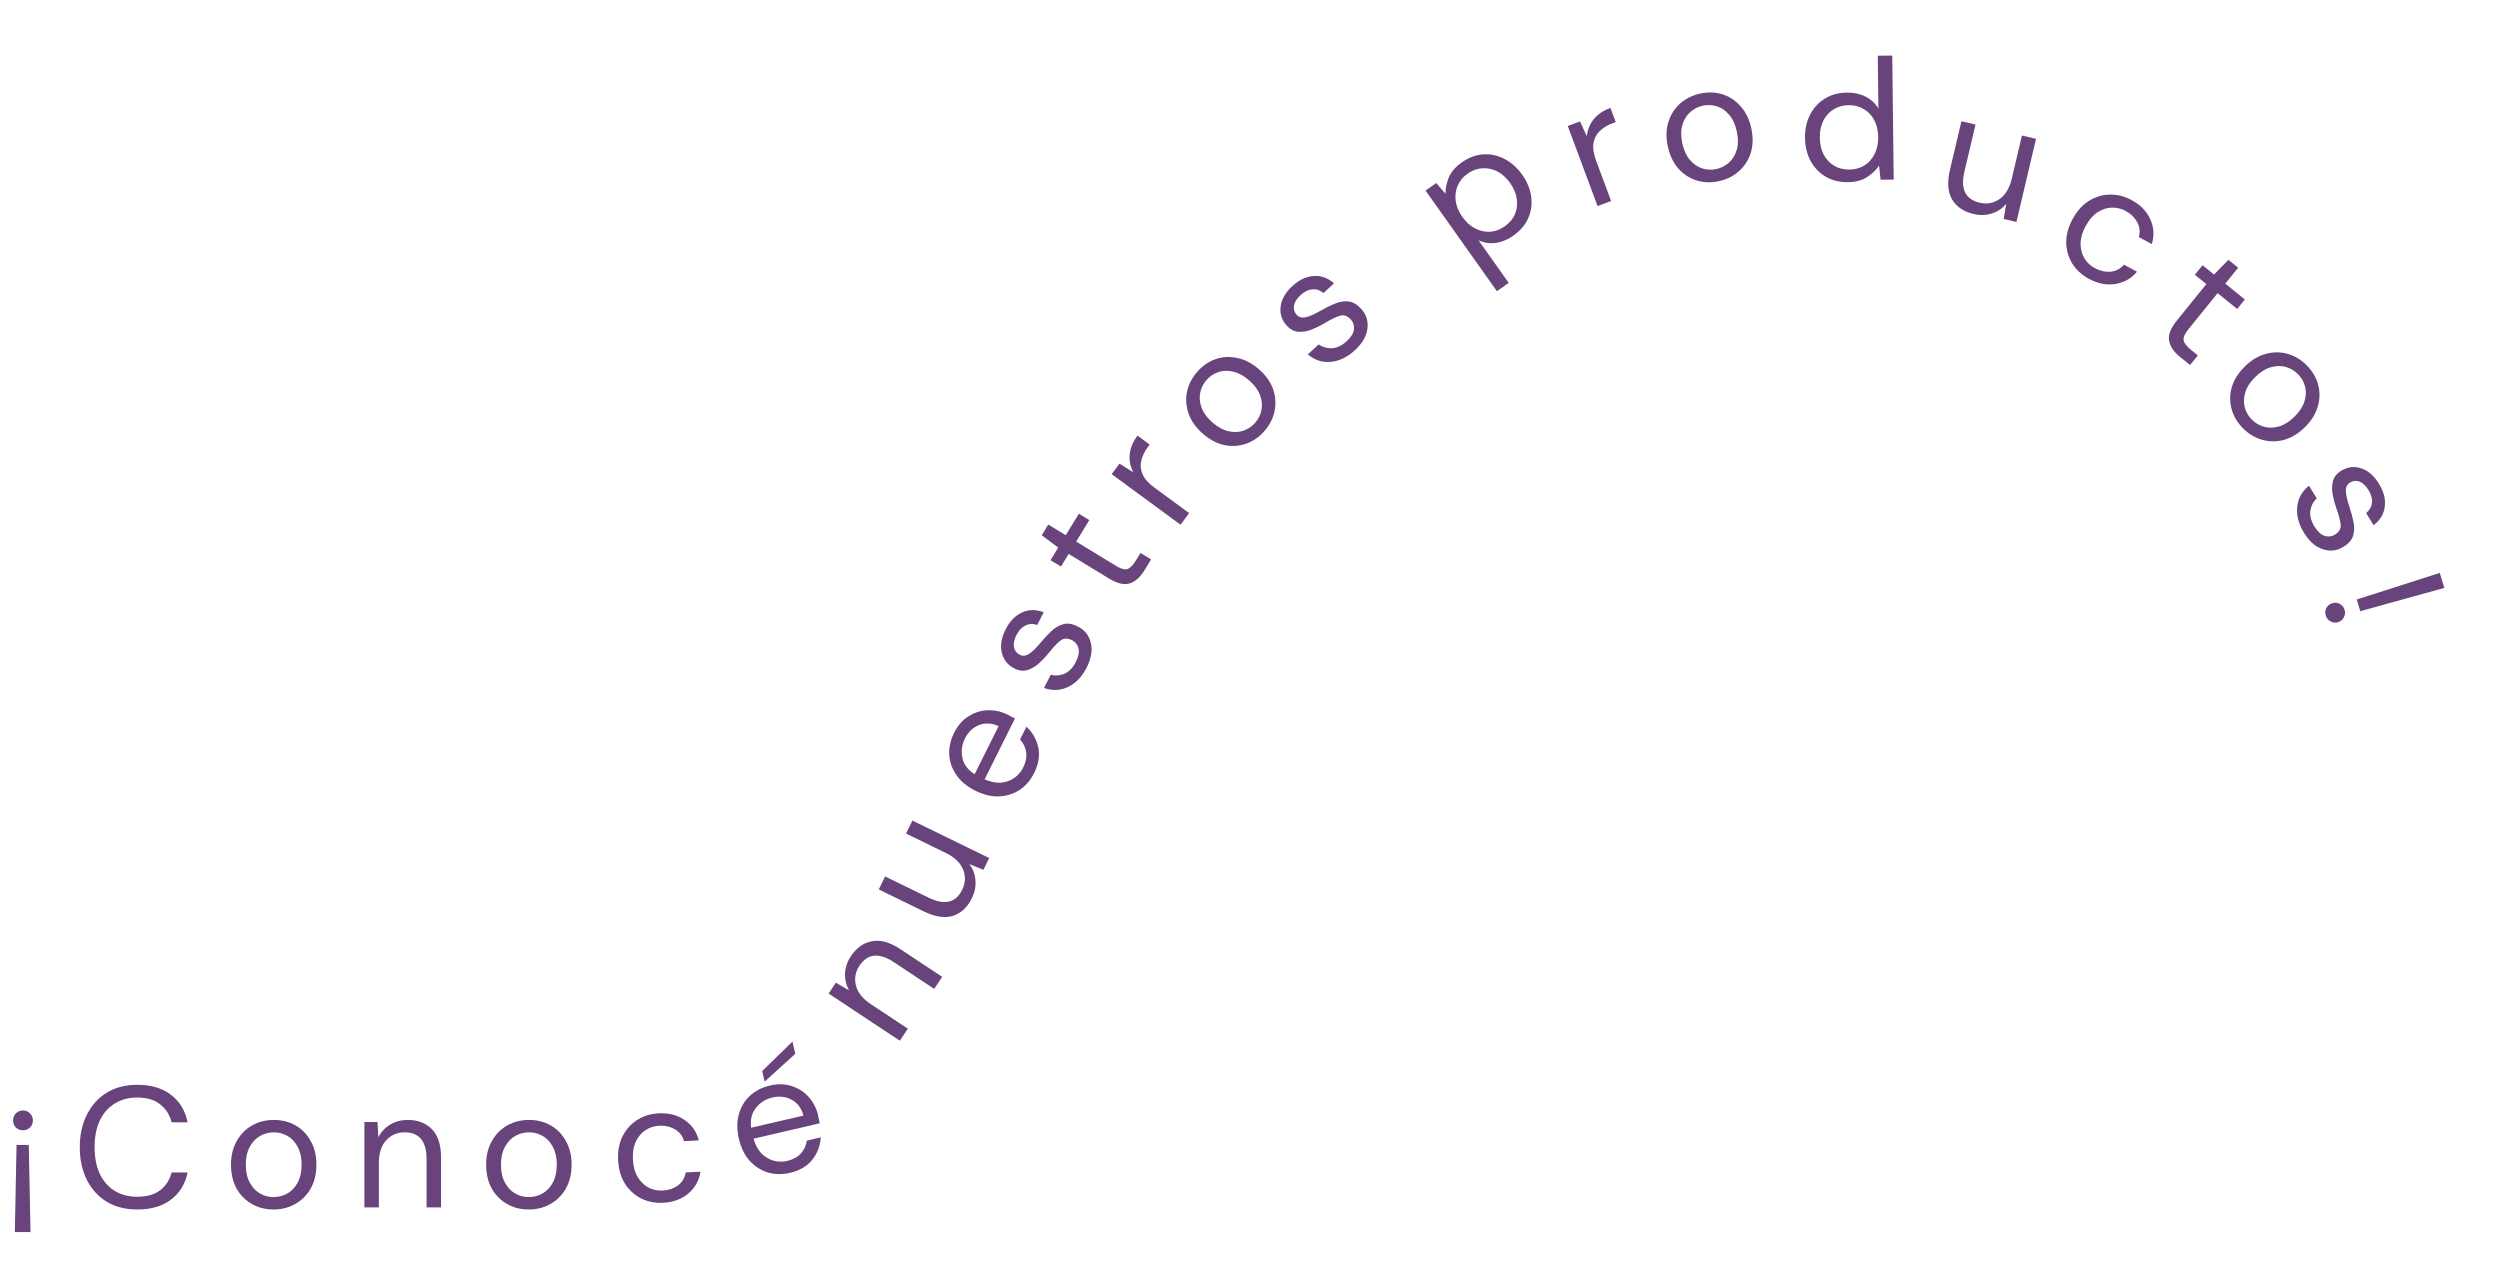 <svg width="508" height="257" viewBox="0 0 508 257" fill="none" xmlns="http://www.w3.org/2000/svg">
<path d="M4.693 229.669C4.11 229.669 3.62 229.482 3.223 229.109C2.85 228.712 2.663 228.234 2.663 227.674C2.663 227.114 2.85 226.635 3.223 226.239C3.62 225.842 4.11 225.644 4.693 225.644C5.253 225.644 5.72 225.842 6.093 226.239C6.49 226.635 6.688 227.114 6.688 227.674C6.688 228.234 6.49 228.712 6.093 229.109C5.72 229.482 5.253 229.669 4.693 229.669ZM3.013 250.354L3.363 232.644H5.848L6.198 250.354H3.013Z" fill="#69447C"/>
<path d="M27.902 245.769C25.498 245.769 23.422 245.244 21.672 244.194C19.945 243.12 18.603 241.639 17.647 239.749C16.69 237.835 16.212 235.619 16.212 233.099C16.212 230.602 16.69 228.409 17.647 226.519C18.603 224.605 19.945 223.112 21.672 222.039C23.422 220.965 25.498 220.429 27.902 220.429C30.702 220.429 32.977 221.105 34.727 222.459C36.5 223.789 37.632 225.655 38.122 228.059H34.867C34.493 226.542 33.723 225.329 32.557 224.419C31.413 223.485 29.862 223.019 27.902 223.019C26.152 223.019 24.623 223.427 23.317 224.244C22.01 225.037 20.995 226.192 20.272 227.709C19.572 229.202 19.222 230.999 19.222 233.099C19.222 235.199 19.572 237.007 20.272 238.524C20.995 240.017 22.01 241.172 23.317 241.989C24.623 242.782 26.152 243.179 27.902 243.179C29.862 243.179 31.413 242.735 32.557 241.849C33.723 240.939 34.493 239.737 34.867 238.244H38.122C37.632 240.6 36.5 242.444 34.727 243.774C32.977 245.104 30.702 245.769 27.902 245.769Z" fill="#69447C"/>
<path d="M55.584 245.769C53.95 245.769 52.48 245.395 51.173 244.649C49.867 243.902 48.828 242.852 48.059 241.499C47.312 240.122 46.938 238.512 46.938 236.669C46.938 234.825 47.324 233.227 48.093 231.874C48.864 230.497 49.902 229.435 51.209 228.689C52.538 227.942 54.02 227.569 55.654 227.569C57.287 227.569 58.757 227.942 60.063 228.689C61.37 229.435 62.397 230.497 63.144 231.874C63.913 233.227 64.299 234.825 64.299 236.669C64.299 238.512 63.913 240.122 63.144 241.499C62.373 242.852 61.324 243.902 59.993 244.649C58.687 245.395 57.217 245.769 55.584 245.769ZM55.584 243.249C56.587 243.249 57.52 243.004 58.383 242.514C59.247 242.024 59.947 241.289 60.483 240.309C61.02 239.329 61.288 238.115 61.288 236.669C61.288 235.222 61.02 234.009 60.483 233.029C59.97 232.049 59.282 231.314 58.419 230.824C57.555 230.334 56.633 230.089 55.654 230.089C54.65 230.089 53.717 230.334 52.853 230.824C51.99 231.314 51.29 232.049 50.754 233.029C50.217 234.009 49.949 235.222 49.949 236.669C49.949 238.115 50.217 239.329 50.754 240.309C51.29 241.289 51.978 242.024 52.819 242.514C53.682 243.004 54.603 243.249 55.584 243.249Z" fill="#69447C"/>
<path d="M74.043 245.349V227.989H76.703L76.878 231.104C77.438 230.007 78.243 229.144 79.293 228.514C80.343 227.884 81.533 227.569 82.863 227.569C84.916 227.569 86.549 228.199 87.763 229.459C88.999 230.695 89.618 232.609 89.618 235.199V245.349H86.678V235.514C86.678 231.897 85.184 230.089 82.198 230.089C80.704 230.089 79.456 230.637 78.453 231.734C77.473 232.807 76.983 234.347 76.983 236.354V245.349H74.043Z" fill="#69447C"/>
<path d="M107.434 245.769C105.8 245.769 104.33 245.395 103.024 244.649C101.717 243.902 100.679 242.852 99.909 241.499C99.162 240.122 98.788 238.512 98.788 236.669C98.788 234.825 99.174 233.227 99.944 231.874C100.714 230.497 101.752 229.435 103.059 228.689C104.389 227.942 105.87 227.569 107.504 227.569C109.137 227.569 110.607 227.942 111.914 228.689C113.22 229.435 114.247 230.497 114.994 231.874C115.764 233.227 116.149 234.825 116.149 236.669C116.149 238.512 115.764 240.122 114.994 241.499C114.224 242.852 113.174 243.902 111.844 244.649C110.537 245.395 109.067 245.769 107.434 245.769ZM107.434 243.249C108.437 243.249 109.37 243.004 110.234 242.514C111.097 242.024 111.797 241.289 112.334 240.309C112.87 239.329 113.139 238.115 113.139 236.669C113.139 235.222 112.87 234.009 112.334 233.029C111.82 232.049 111.132 231.314 110.269 230.824C109.405 230.334 108.484 230.089 107.504 230.089C106.5 230.089 105.567 230.334 104.704 230.824C103.84 231.314 103.14 232.049 102.604 233.029C102.067 234.009 101.799 235.222 101.799 236.669C101.799 238.115 102.067 239.329 102.604 240.309C103.14 241.289 103.829 242.024 104.669 242.514C105.532 243.004 106.454 243.249 107.434 243.249Z" fill="#69447C"/>
<path d="M134.779 244.403C133.124 244.49 131.614 244.195 130.247 243.518C128.902 242.818 127.809 241.812 126.97 240.5C126.152 239.164 125.696 237.588 125.601 235.77C125.506 233.953 125.796 232.349 126.471 230.958C127.168 229.543 128.15 228.429 129.416 227.615C130.704 226.777 132.175 226.314 133.829 226.228C135.88 226.121 137.632 226.567 139.086 227.565C140.564 228.563 141.536 229.949 142.002 231.724L138.996 231.881C138.707 230.821 138.093 230.024 137.154 229.489C136.214 228.931 135.138 228.683 133.926 228.746C132.947 228.797 132.04 229.09 131.203 229.625C130.366 230.159 129.706 230.93 129.221 231.936C128.736 232.943 128.531 234.169 128.607 235.613C128.682 237.058 129.014 238.256 129.601 239.206C130.188 240.157 130.926 240.866 131.815 241.334C132.702 241.778 133.636 241.974 134.614 241.923C135.826 241.86 136.871 241.513 137.749 240.883C138.626 240.23 139.153 239.35 139.329 238.242L142.335 238.085C142.076 239.851 141.265 241.319 139.901 242.488C138.537 243.658 136.829 244.296 134.779 244.403Z" fill="#69447C"/>
<path d="M160.516 238.32C158.902 238.696 157.386 238.665 155.967 238.229C154.542 237.77 153.313 236.966 152.279 235.817C151.268 234.663 150.553 233.188 150.135 231.393C149.723 229.62 149.715 227.993 150.113 226.511C150.505 225.006 151.242 223.745 152.323 222.726C153.421 221.68 154.799 220.964 156.458 220.578C158.094 220.197 159.591 220.244 160.947 220.719C162.321 221.166 163.466 221.918 164.383 222.974C165.299 224.03 165.919 225.252 166.242 226.638C166.3 226.888 166.347 227.14 166.382 227.396C166.44 227.646 166.506 227.93 166.58 228.248L153.115 231.382C153.485 232.662 154.032 233.672 154.755 234.414C155.497 235.128 156.315 235.608 157.211 235.855C158.13 236.096 159.044 236.111 159.953 235.9C161.134 235.625 162.059 235.122 162.728 234.391C163.396 233.661 163.804 232.787 163.951 231.771L166.78 231.112C166.69 232.786 166.12 234.297 165.068 235.643C164.033 236.962 162.516 237.855 160.516 238.32ZM156.953 223.014C155.59 223.332 154.472 224.035 153.599 225.124C152.744 226.186 152.423 227.53 152.634 229.158L163.269 226.683C162.847 225.176 162.046 224.105 160.868 223.468C159.69 222.832 158.385 222.681 156.953 223.014ZM155.376 219.788L154.876 217.64L161.027 211.645L161.606 214.133L155.376 219.788Z" fill="#69447C"/>
<path d="M182.851 211.477L168.378 201.892L169.846 199.674L172.54 201.248C171.935 200.176 171.66 199.028 171.714 197.805C171.768 196.581 172.163 195.415 172.897 194.307C174.031 192.595 175.458 191.581 177.179 191.265C178.892 190.916 180.829 191.457 182.988 192.887L191.451 198.492L189.828 200.943L181.628 195.513C178.612 193.516 176.28 193.762 174.631 196.252C173.807 197.497 173.575 198.841 173.935 200.283C174.289 201.693 175.302 202.952 176.975 204.06L184.475 209.026L182.851 211.477Z" fill="#69447C"/>
<path d="M197.493 182.494C196.593 184.34 195.321 185.536 193.677 186.084C192.013 186.622 190.017 186.323 187.689 185.187L178.567 180.736L179.857 178.094L188.695 182.407C191.946 183.993 194.221 183.455 195.52 180.792C196.185 179.429 196.251 178.071 195.716 176.72C195.17 175.337 193.996 174.206 192.192 173.326L184.109 169.381L185.398 166.739L200.999 174.352L199.833 176.743L196.941 175.565C197.692 176.529 198.114 177.631 198.21 178.872C198.315 180.092 198.077 181.299 197.493 182.494Z" fill="#69447C"/>
<path d="M210.134 157.083C209.394 158.565 208.405 159.714 207.164 160.53C205.902 161.335 204.499 161.769 202.955 161.834C201.421 161.877 199.829 161.488 198.179 160.666C196.551 159.854 195.292 158.822 194.403 157.571C193.494 156.309 192.992 154.938 192.896 153.456C192.79 151.943 193.117 150.424 193.877 148.9C194.626 147.397 195.616 146.274 196.846 145.531C198.066 144.758 199.376 144.354 200.774 144.321C202.172 144.288 203.508 144.589 204.782 145.224C205.012 145.339 205.236 145.464 205.455 145.599C205.685 145.714 205.946 145.844 206.239 145.99L200.071 158.362C201.292 158.893 202.419 159.116 203.452 159.031C204.475 158.915 205.367 158.591 206.128 158.058C206.899 157.504 207.493 156.809 207.91 155.974C208.451 154.888 208.653 153.855 208.516 152.874C208.38 151.893 207.966 151.022 207.277 150.262L208.573 147.662C209.805 148.798 210.605 150.2 210.973 151.869C211.329 153.507 211.05 155.245 210.134 157.083ZM196.069 150.071C195.445 151.324 195.274 152.634 195.557 154.001C195.83 155.336 196.661 156.441 198.05 157.316L202.922 147.543C201.492 146.908 200.156 146.842 198.915 147.344C197.674 147.847 196.725 148.756 196.069 150.071Z" fill="#69447C"/>
<path d="M220.798 135.678C219.856 137.529 218.606 138.83 217.045 139.581C215.485 140.332 213.852 140.404 212.145 139.797L213.509 137.114C214.405 137.36 215.329 137.294 216.281 136.914C217.223 136.504 217.996 135.705 218.599 134.52C219.16 133.418 219.344 132.49 219.151 131.738C218.937 130.974 218.508 130.429 217.863 130.101C216.927 129.625 216.129 129.65 215.468 130.178C214.817 130.685 214.055 131.488 213.181 132.588C212.592 133.335 211.929 134.046 211.194 134.719C210.459 135.392 209.668 135.866 208.82 136.142C207.952 136.407 207.051 136.302 206.115 135.826C204.763 135.138 203.915 134.078 203.57 132.646C203.215 131.183 203.476 129.588 204.355 127.862C205.191 126.219 206.289 125.089 207.65 124.473C209 123.825 210.477 123.804 212.08 124.41L210.763 126.999C209.92 126.701 209.131 126.732 208.398 127.092C207.655 127.421 207.04 128.063 206.554 129.02C206.077 129.956 205.905 130.784 206.035 131.505C206.177 132.205 206.569 132.719 207.214 133.047C207.838 133.365 208.491 133.291 209.172 132.826C209.864 132.341 210.621 131.6 211.442 130.604C212.137 129.753 212.857 128.981 213.603 128.287C214.338 127.561 215.145 127.082 216.023 126.848C216.891 126.583 217.887 126.736 219.01 127.307C220.414 127.995 221.298 129.113 221.663 130.66C222.017 132.175 221.729 133.848 220.798 135.678Z" fill="#69447C"/>
<path d="M232.514 115.941C231.688 117.296 230.709 118.161 229.578 118.538C228.447 118.914 227.025 118.579 225.312 117.535L217.154 112.56L215.587 115.13L213.465 113.836L215.032 111.267L211.676 108.77L213.006 106.588L216.562 108.756L219.223 104.393L221.344 105.687L218.684 110.05L226.842 115.024C227.778 115.595 228.531 115.795 229.101 115.623C229.65 115.439 230.217 114.868 230.8 113.912L231.747 112.358L233.899 113.67L232.514 115.941Z" fill="#69447C"/>
<path d="M239.889 106.631L225.9 96.351L227.475 94.208L230.299 95.979C229.696 94.87 229.446 93.673 229.55 92.388C229.654 91.104 230.183 89.813 231.136 88.516L233.618 90.339L233.142 90.988C232.534 91.815 232.125 92.687 231.914 93.604C231.685 94.507 231.766 95.421 232.158 96.346C232.55 97.271 233.357 98.182 234.579 99.08L241.63 104.261L239.889 106.631Z" fill="#69447C"/>
<path d="M256.936 87.58C255.862 88.811 254.614 89.673 253.193 90.167C251.771 90.66 250.297 90.752 248.771 90.442C247.243 90.1 245.784 89.323 244.396 88.111C243.007 86.899 242.056 85.558 241.542 84.088C241.011 82.602 240.894 81.122 241.191 79.647C241.502 78.153 242.195 76.792 243.269 75.561C244.343 74.33 245.591 73.468 247.013 72.975C248.434 72.481 249.909 72.406 251.438 72.748C252.964 73.058 254.421 73.819 255.81 75.031C257.199 76.243 258.159 77.591 258.69 79.077C259.203 80.547 259.304 82.028 258.992 83.521C258.695 84.997 258.01 86.35 256.936 87.58ZM255.037 85.923C255.697 85.167 256.126 84.303 256.325 83.331C256.523 82.358 256.43 81.347 256.044 80.298C255.659 79.25 254.921 78.25 253.831 77.299C252.741 76.347 251.65 75.752 250.559 75.512C249.483 75.254 248.477 75.29 247.54 75.618C246.603 75.946 245.812 76.48 245.168 77.218C244.508 77.974 244.079 78.838 243.881 79.811C243.682 80.784 243.776 81.794 244.161 82.843C244.547 83.892 245.285 84.892 246.375 85.843C247.465 86.794 248.555 87.389 249.647 87.629C250.738 87.87 251.744 87.834 252.666 87.523C253.602 87.195 254.393 86.662 255.037 85.923Z" fill="#69447C"/>
<path d="M275.292 71.189C273.762 72.593 272.135 73.373 270.41 73.53C268.686 73.686 267.131 73.182 265.744 72.015L267.963 69.981C268.715 70.525 269.604 70.787 270.629 70.765C271.655 70.71 272.658 70.233 273.638 69.334C274.55 68.498 275.047 67.694 275.13 66.921C275.197 66.131 274.986 65.47 274.497 64.937C273.787 64.163 273.03 63.907 272.226 64.17C271.44 64.417 270.444 64.902 269.24 65.627C268.426 66.12 267.557 66.553 266.633 66.926C265.708 67.299 264.801 67.466 263.911 67.428C263.005 67.372 262.197 66.957 261.488 66.184C260.462 65.066 260.039 63.776 260.218 62.314C260.398 60.819 261.202 59.417 262.629 58.108C263.987 56.862 265.412 56.188 266.903 56.088C268.395 55.954 269.785 56.452 271.074 57.581L268.933 59.544C268.248 58.97 267.499 58.723 266.686 58.803C265.875 58.851 265.074 59.237 264.283 59.963C263.509 60.672 263.057 61.388 262.927 62.109C262.814 62.814 263.002 63.433 263.491 63.966C263.964 64.482 264.601 64.642 265.402 64.445C266.221 64.233 267.189 63.804 268.307 63.159C269.255 62.605 270.2 62.134 271.142 61.745C272.085 61.324 273.009 61.157 273.913 61.245C274.819 61.301 275.698 61.793 276.55 62.722C277.624 63.858 278.06 65.215 277.86 66.791C277.662 68.335 276.806 69.801 275.292 71.189Z" fill="#69447C"/>
<path d="M304.172 59.175L289.677 38.733L291.846 37.194L293.735 39.374C293.706 38.364 293.914 37.287 294.36 36.141C294.826 34.982 295.715 33.937 297.028 33.005C298.437 32.007 299.894 31.459 301.399 31.364C302.905 31.269 304.342 31.581 305.709 32.299C307.095 33.003 308.295 34.069 309.307 35.497C310.319 36.924 310.928 38.409 311.135 39.95C311.347 41.459 311.149 42.915 310.542 44.318C309.941 45.688 308.936 46.873 307.527 47.872C306.366 48.695 305.16 49.193 303.909 49.365C302.677 49.523 301.519 49.343 300.436 48.824L306.57 57.475L304.172 59.175ZM305.792 45.97C306.744 45.295 307.426 44.482 307.839 43.532C308.238 42.562 308.364 41.529 308.216 40.432C308.068 39.336 307.616 38.255 306.86 37.189C306.104 36.123 305.233 35.339 304.248 34.837C303.262 34.334 302.252 34.12 301.219 34.196C300.172 34.252 299.172 34.617 298.22 35.292C297.269 35.967 296.593 36.789 296.194 37.759C295.781 38.709 295.649 39.733 295.797 40.829C295.945 41.925 296.397 43.007 297.153 44.072C297.909 45.138 298.779 45.923 299.765 46.425C300.75 46.928 301.767 47.151 302.814 47.095C303.848 47.02 304.841 46.645 305.792 45.97Z" fill="#69447C"/>
<path d="M324.625 41.873L318.565 25.605L321.058 24.676L322.448 27.706C322.552 26.448 323 25.31 323.791 24.293C324.583 23.276 325.733 22.487 327.242 21.925L328.317 24.811L327.562 25.092C326.6 25.45 325.78 25.955 325.101 26.606C324.414 27.236 323.981 28.044 323.801 29.033C323.622 30.021 323.797 31.226 324.326 32.647L327.38 40.846L324.625 41.873Z" fill="#69447C"/>
<path d="M349.274 36.816C347.678 37.162 346.162 37.109 344.727 36.656C343.292 36.203 342.055 35.396 341.016 34.237C339.995 33.049 339.289 31.555 338.899 29.753C338.508 27.952 338.546 26.308 339.012 24.823C339.473 23.314 340.263 22.056 341.382 21.05C342.524 20.039 343.893 19.36 345.489 19.014C347.085 18.669 348.601 18.722 350.036 19.175C351.471 19.628 352.699 20.448 353.721 21.636C354.76 22.795 355.475 24.276 355.865 26.077C356.255 27.879 356.22 29.534 355.759 31.043C355.293 32.528 354.489 33.777 353.347 34.788C352.228 35.794 350.871 36.471 349.274 36.816ZM348.741 34.354C349.721 34.141 350.582 33.704 351.322 33.042C352.062 32.381 352.59 31.514 352.907 30.443C353.224 29.371 353.229 28.129 352.923 26.715C352.617 25.301 352.098 24.172 351.366 23.328C350.656 22.479 349.828 21.906 348.881 21.61C347.933 21.314 346.98 21.27 346.023 21.477C345.042 21.69 344.182 22.127 343.442 22.788C342.702 23.45 342.173 24.317 341.856 25.388C341.539 26.459 341.534 27.702 341.84 29.116C342.147 30.53 342.666 31.659 343.398 32.503C344.13 33.347 344.958 33.92 345.883 34.221C346.83 34.517 347.783 34.561 348.741 34.354Z" fill="#69447C"/>
<path d="M375.495 37.014C373.768 37.035 372.247 36.656 370.931 35.878C369.639 35.099 368.623 34.026 367.883 32.658C367.167 31.29 366.799 29.73 366.779 27.98C366.758 26.231 367.102 24.675 367.809 23.313C368.516 21.928 369.507 20.843 370.781 20.058C372.055 19.25 373.567 18.836 375.317 18.815C376.74 18.799 378.004 19.076 379.107 19.646C380.211 20.217 381.072 21.023 381.691 22.066L381.565 11.322L384.505 11.287L384.799 36.486L382.139 36.517L381.826 33.65C381.276 34.497 380.48 35.264 379.437 35.953C378.395 36.642 377.081 36.996 375.495 37.014ZM375.78 34.456C376.946 34.442 377.97 34.162 378.85 33.615C379.754 33.044 380.445 32.266 380.923 31.281C381.425 30.295 381.668 29.148 381.653 27.842C381.638 26.535 381.368 25.395 380.843 24.421C380.342 23.447 379.633 22.697 378.717 22.171C377.823 21.621 376.794 21.353 375.627 21.367C374.484 21.38 373.46 21.672 372.557 22.243C371.677 22.79 370.986 23.556 370.484 24.542C370.005 25.528 369.774 26.674 369.789 27.98C369.804 29.287 370.062 30.427 370.564 31.401C371.088 32.376 371.797 33.137 372.691 33.687C373.607 34.213 374.636 34.469 375.78 34.456Z" fill="#69447C"/>
<path d="M401.024 43.483C399.025 43.012 397.577 42.036 396.68 40.554C395.788 39.049 395.639 37.036 396.233 34.515L398.561 24.636L401.422 25.31L399.167 34.883C398.337 38.403 399.365 40.503 402.249 41.183C403.725 41.531 405.064 41.295 406.264 40.475C407.492 39.637 408.336 38.242 408.796 36.289L410.859 27.534L413.721 28.208L409.739 45.105L407.15 44.495L407.66 41.415C406.886 42.359 405.905 43.015 404.716 43.382C403.549 43.755 402.319 43.788 401.024 43.483Z" fill="#69447C"/>
<path d="M424.493 56.67C423.035 55.883 421.899 54.846 421.083 53.557C420.299 52.258 419.889 50.831 419.855 49.274C419.852 47.708 420.282 46.124 421.147 44.523C422.012 42.921 423.094 41.702 424.394 40.866C425.725 40.02 427.143 39.58 428.648 39.543C430.184 39.497 431.681 39.868 433.139 40.655C434.946 41.63 436.21 42.923 436.932 44.532C437.675 46.153 437.784 47.842 437.259 49.601L434.61 48.171C434.914 47.116 434.805 46.115 434.281 45.169C433.769 44.203 432.978 43.432 431.911 42.856C431.048 42.39 430.121 42.168 429.129 42.189C428.136 42.21 427.171 42.525 426.233 43.132C425.295 43.739 424.483 44.68 423.796 45.953C423.108 47.226 422.768 48.421 422.775 49.538C422.782 50.655 423.043 51.645 423.559 52.507C424.086 53.348 424.78 54.002 425.643 54.467C426.711 55.043 427.783 55.291 428.861 55.21C429.95 55.108 430.858 54.63 431.584 53.776L434.233 55.206C433.093 56.58 431.637 57.411 429.864 57.7C428.09 57.989 426.3 57.646 424.493 56.67Z" fill="#69447C"/>
<path d="M442.951 72.5C441.717 71.502 440.989 70.418 440.765 69.247C440.542 68.076 441.061 66.71 442.323 65.15L448.332 57.721L445.991 55.828L447.554 53.896L449.894 55.789L452.813 52.792L454.799 54.399L452.18 57.637L456.153 60.851L454.591 62.783L450.617 59.57L444.609 66.999C443.919 67.852 443.622 68.572 443.717 69.159C443.827 69.728 444.318 70.365 445.189 71.069L446.604 72.213L445.019 74.173L442.951 72.5Z" fill="#69447C"/>
<path d="M455.724 86.977C454.581 85.81 453.82 84.498 453.44 83.042C453.06 81.585 453.085 80.109 453.514 78.612C453.976 77.116 454.865 75.723 456.183 74.434C457.501 73.145 458.912 72.302 460.418 71.906C461.941 71.494 463.426 71.494 464.873 71.906C466.337 72.334 467.64 73.132 468.782 74.3C469.925 75.467 470.686 76.779 471.066 78.235C471.446 79.692 471.405 81.168 470.943 82.664C470.514 84.161 469.641 85.554 468.323 86.843C467.005 88.132 465.585 88.983 464.063 89.395C462.557 89.791 461.072 89.775 459.608 89.346C458.161 88.934 456.866 88.145 455.724 86.977ZM457.525 85.215C458.227 85.932 459.054 86.428 460.008 86.702C460.962 86.977 461.977 86.963 463.053 86.662C464.129 86.36 465.184 85.703 466.218 84.692C467.252 83.68 467.932 82.64 468.257 81.571C468.599 80.518 468.643 79.512 468.389 78.553C468.136 77.593 467.666 76.763 466.981 76.062C466.279 75.345 465.452 74.849 464.498 74.575C463.544 74.3 462.529 74.314 461.453 74.615C460.377 74.917 459.322 75.574 458.288 76.585C457.254 77.597 456.574 78.637 456.249 79.706C455.924 80.775 455.88 81.781 456.117 82.724C456.37 83.684 456.84 84.514 457.525 85.215Z" fill="#69447C"/>
<path d="M468.14 108.219C467.061 106.445 466.613 104.697 466.794 102.975C466.976 101.253 467.774 99.826 469.188 98.693L470.752 101.265C470.071 101.897 469.642 102.718 469.464 103.728C469.318 104.745 469.591 105.822 470.282 106.958C470.924 108.015 471.617 108.659 472.358 108.89C473.12 109.11 473.81 109.032 474.428 108.656C475.325 108.11 475.723 107.417 475.622 106.578C475.533 105.758 475.25 104.687 474.774 103.365C474.449 102.471 474.193 101.534 474.007 100.555C473.821 99.576 473.833 98.653 474.044 97.787C474.275 96.91 474.839 96.198 475.736 95.652C477.032 94.864 478.38 94.7 479.779 95.16C481.21 95.627 482.429 96.689 483.436 98.343C484.393 99.918 484.777 101.447 484.586 102.928C484.427 104.418 483.668 105.685 482.31 106.73L480.8 104.248C481.497 103.687 481.885 103.001 481.964 102.188C482.075 101.383 481.852 100.522 481.294 99.605C480.749 98.708 480.135 98.125 479.453 97.857C478.783 97.609 478.139 97.673 477.521 98.049C476.923 98.412 476.643 99.006 476.68 99.831C476.729 100.675 476.961 101.708 477.377 102.93C477.735 103.968 478.013 104.987 478.211 105.986C478.441 106.993 478.425 107.931 478.162 108.801C477.931 109.679 477.278 110.445 476.201 111.1C474.878 111.932 473.462 112.097 471.954 111.594C470.479 111.099 469.207 109.974 468.14 108.219Z" fill="#69447C"/>
<path d="M478.897 121.815L495.767 116.412L496.678 119.464L479.609 124.196L478.897 121.815ZM472.604 125.083C472.437 124.524 472.476 124.001 472.72 123.514C472.994 123.043 473.398 122.727 473.935 122.567C474.472 122.406 474.972 122.452 475.437 122.703C475.93 122.969 476.261 123.382 476.427 123.941C476.588 124.477 476.531 124.981 476.258 125.453C476.014 125.939 475.623 126.263 475.087 126.423C474.55 126.584 474.035 126.53 473.542 126.264C473.077 126.013 472.765 125.619 472.604 125.083Z" fill="#69447C"/>
</svg>
